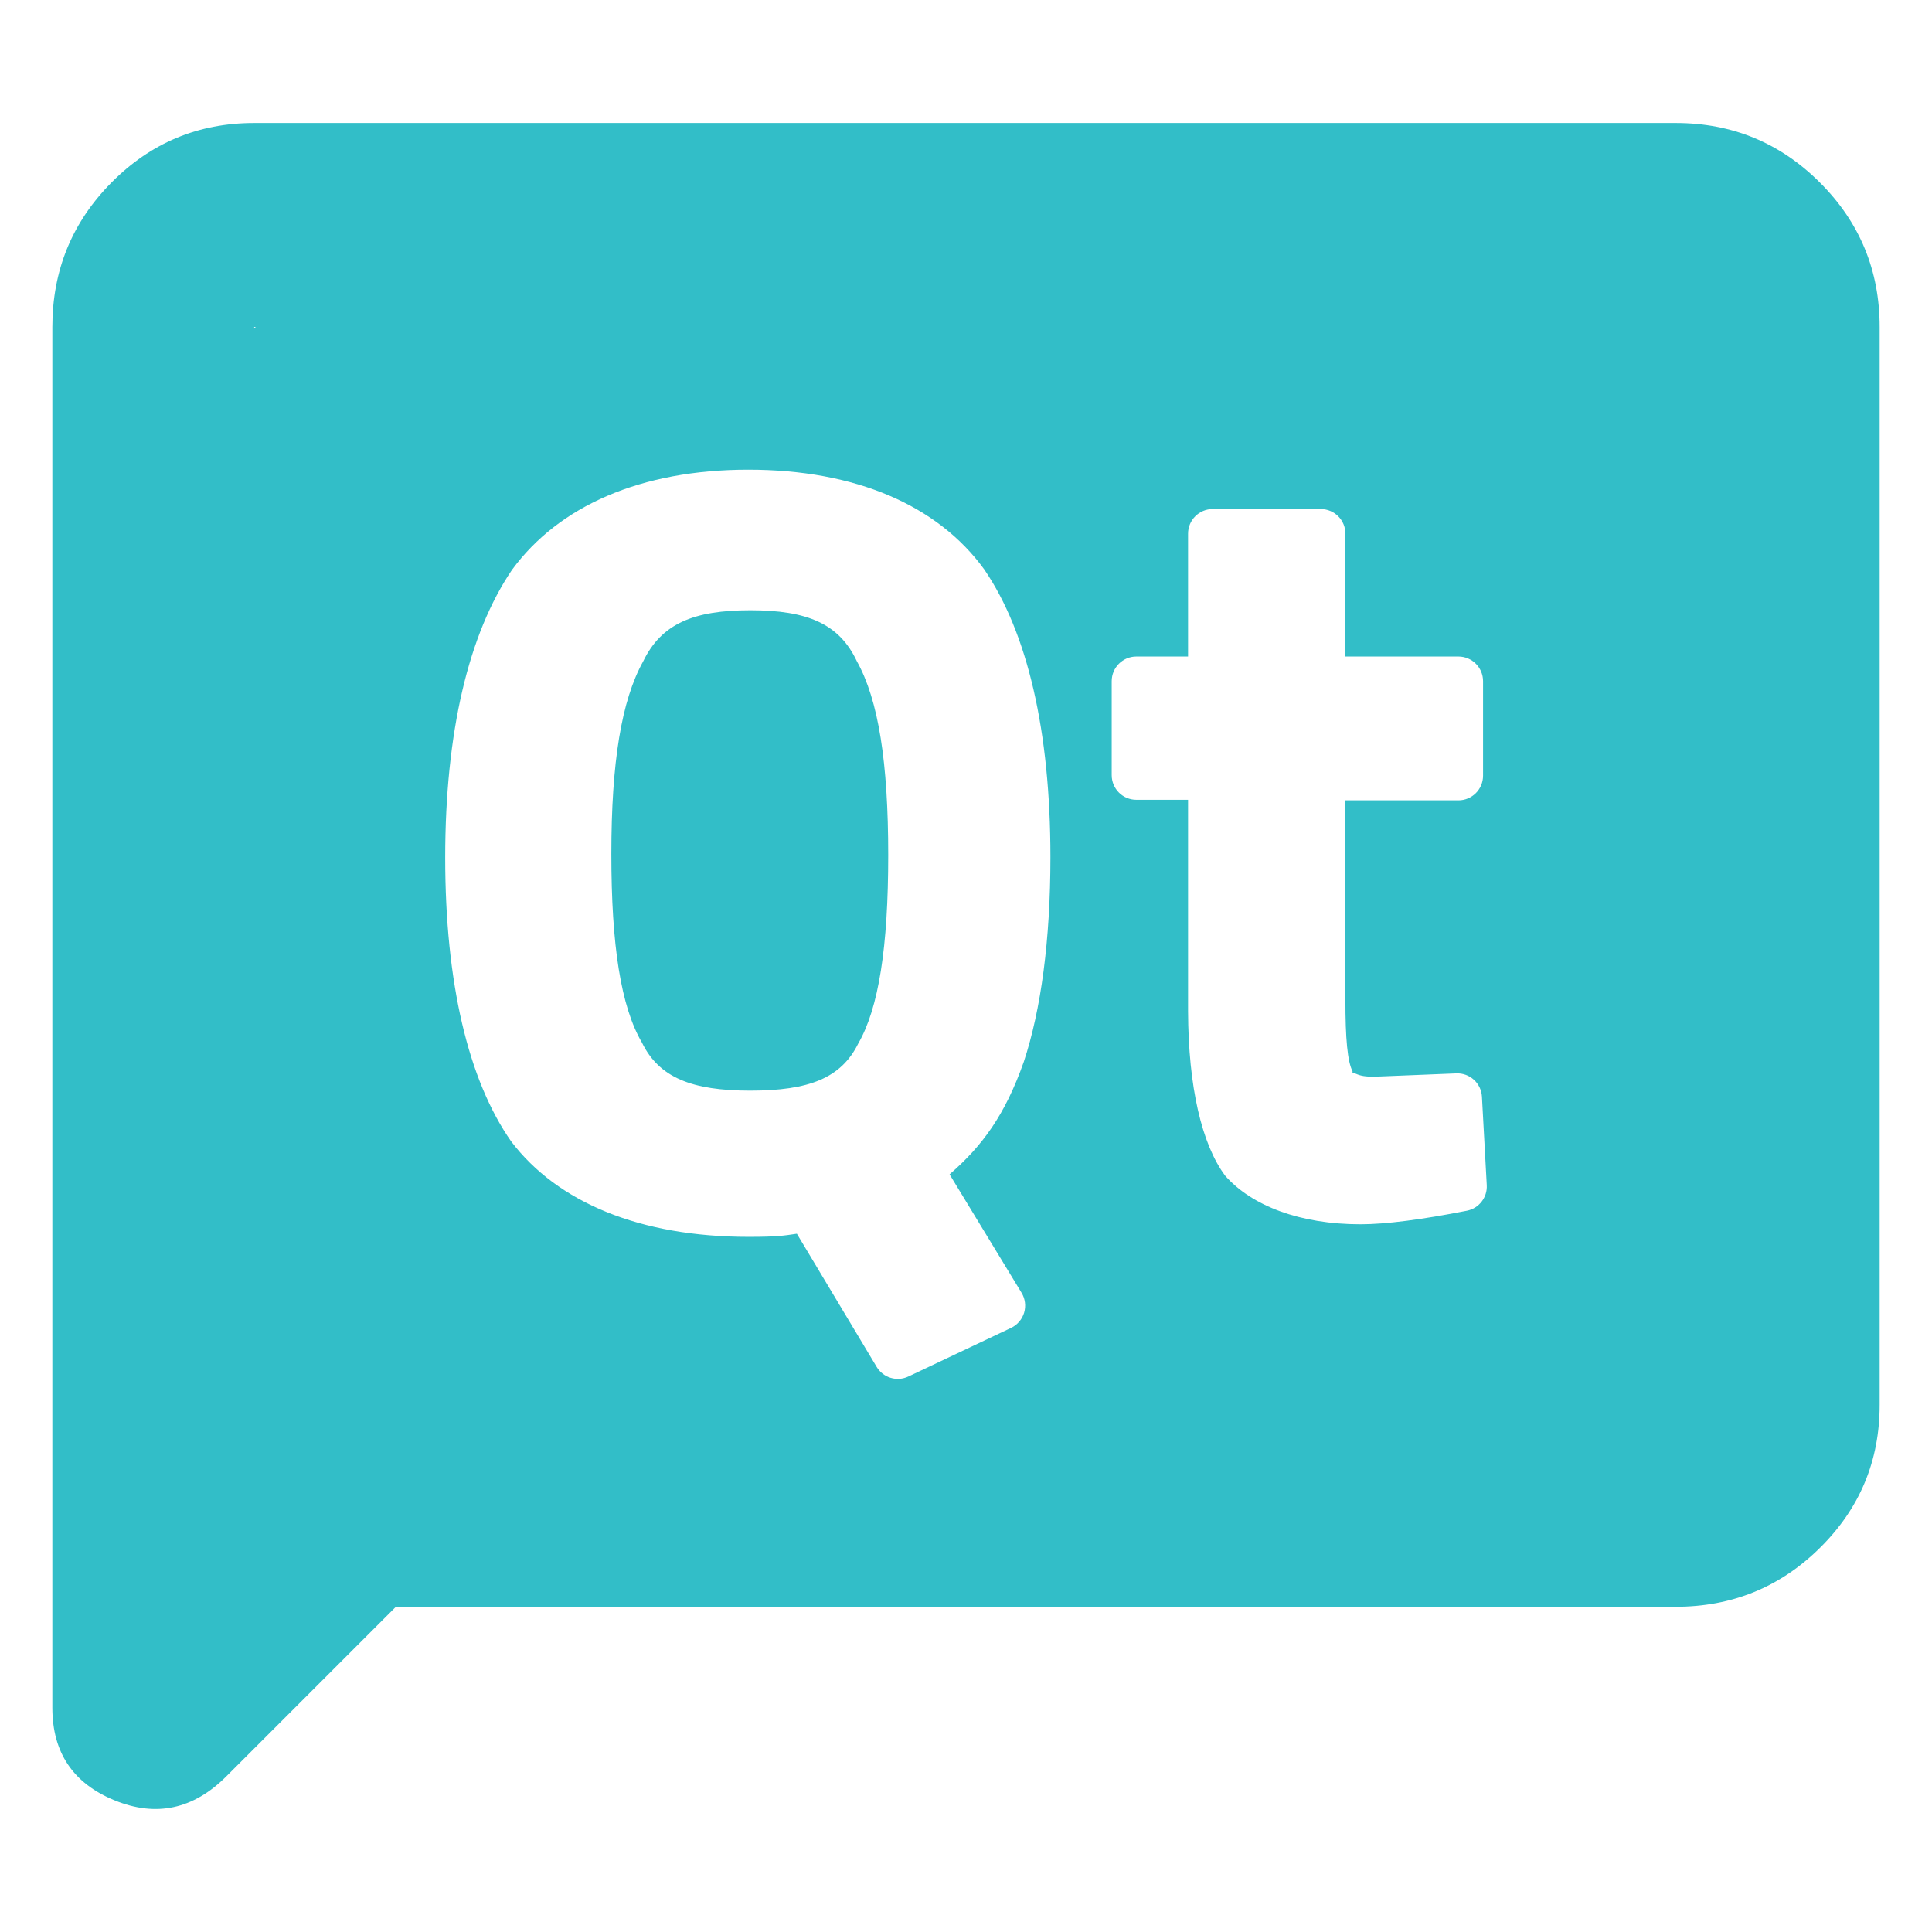<?xml version="1.0" encoding="utf-8"?>
<svg viewBox="0 -32 256 256" xmlns="http://www.w3.org/2000/svg">
  <path fill="rgb(50, 190, 200)" d="M 58.991 81.64 C 58.991 98.218 62.046 111.116 67.728 119.236 C 73.872 127.333 84.815 131.889 99.16 131.889 C 103.043 131.889 103.828 131.733 105.59 131.477 L 116.163 149.123 C 117.027 150.564 118.844 151.116 120.363 150.396 L 133.969 143.953 C 134.806 143.557 135.434 142.825 135.701 141.939 C 135.966 141.053 135.843 140.096 135.363 139.305 L 125.823 123.609 C 130.17 119.822 133.163 115.77 135.661 108.688 C 137.941 101.792 139.186 92.567 139.186 81.57 C 139.186 64.852 136.148 51.848 130.415 43.447 C 124.273 34.974 113.386 30.235 99.16 30.235 C 84.924 30.235 74.038 35.043 67.839 43.51 C 62.103 51.967 58.991 64.987 58.991 81.64 Z M 160.69 35.449 C 158.886 35.449 157.424 36.911 157.424 38.714 L 157.424 54.993 L 150.573 54.993 C 148.77 54.993 147.307 56.456 147.307 58.259 L 147.307 70.711 C 147.307 72.515 148.77 73.977 150.573 73.977 L 157.424 73.977 L 157.424 101.983 C 157.46 112.028 159.243 119.636 162.341 123.786 C 165.871 127.787 172.276 130.224 180.281 130.224 C 183.623 130.224 188.43 129.599 194.379 128.425 C 195.974 128.108 197.094 126.667 197.005 125.042 L 196.365 113.314 C 196.268 111.532 194.757 110.157 192.972 110.229 L 182.176 110.664 C 180.905 110.677 180.293 110.556 179.646 110.273 C 179.134 110.05 179.228 110.316 179.217 109.952 C 178.567 108.693 178.263 105.7 178.275 100.391 L 178.275 74.049 L 193.247 74.049 C 195.051 74.049 196.513 72.587 196.513 70.782 L 196.513 58.259 C 196.513 56.456 195.051 54.993 193.247 54.993 L 178.275 54.993 L 178.275 38.714 C 178.275 36.911 176.812 35.449 175.008 35.449 L 160.69 35.449 Z M 117.694 81.314 C 117.694 93.491 116.434 101.58 113.713 106.288 C 111.456 110.846 107.19 112.516 99.421 112.516 C 91.66 112.516 87.325 110.78 85.064 106.153 C 82.266 101.38 81.006 93.27 81.006 81.167 C 81.006 69.001 82.346 60.814 85.222 55.638 C 87.641 50.642 91.896 48.861 99.421 48.861 C 106.946 48.861 111.196 50.633 113.535 55.614 C 116.418 60.775 117.694 69.059 117.694 81.314 Z M 52.459 180.904 L 29.984 203.382 C 25.618 207.745 20.687 208.803 15.19 206.558 C 9.683 204.31 6.936 200.217 6.936 194.278 L 6.936 11.329 C 6.936 3.845 9.541 -2.533 14.753 -7.798 C 19.966 -13.068 26.273 -15.703 33.68 -15.703 L 222.034 -15.703 C 229.52 -15.703 235.896 -13.068 241.163 -7.798 C 246.431 -2.533 249.065 3.845 249.065 11.329 L 249.065 154.159 C 249.065 161.567 246.431 167.875 241.163 173.086 C 235.896 178.298 229.52 180.904 222.034 180.904 L 52.459 180.904 Z M 33.68 11.329 L 33.68 11.534 L 33.882 11.329 L 33.68 11.329 Z"/>
</svg>